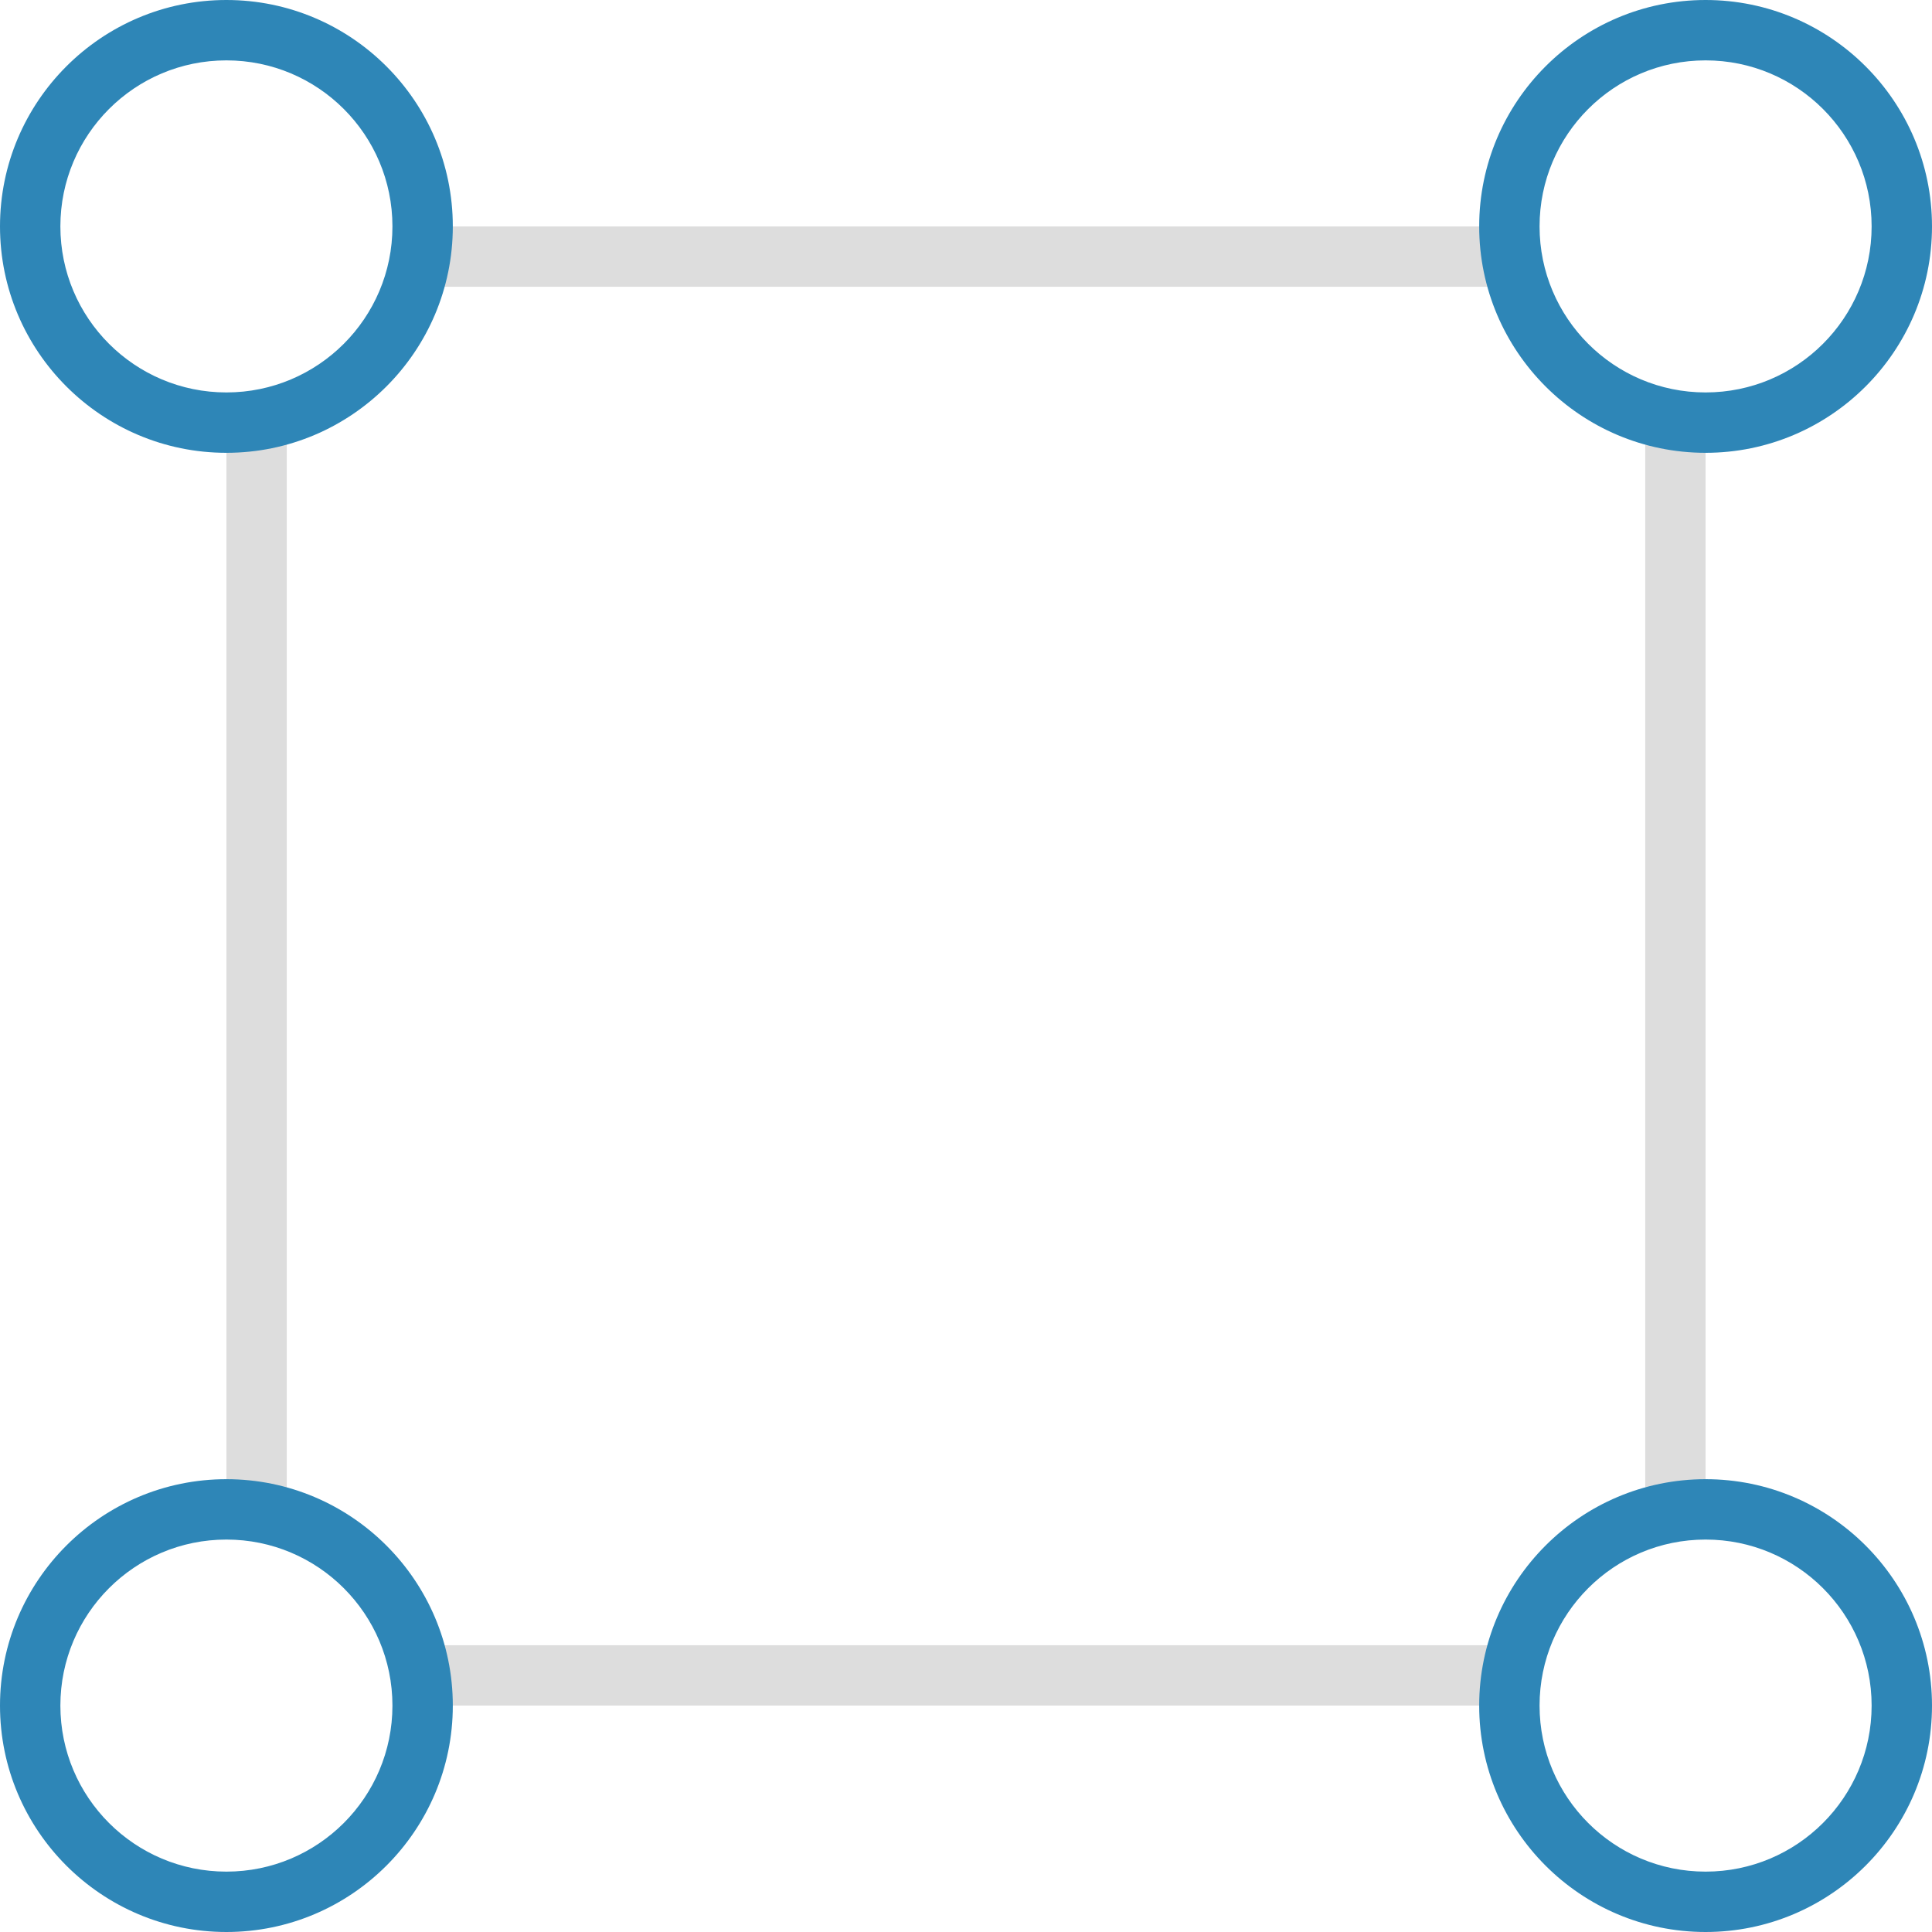 <svg version="1.1" xmlns="http://www.w3.org/2000/svg" x="0" y="0" viewBox="0 0 512 512" xml:space="preserve"><path d="M452 114v284c-5.6 0-10.9.8-16 2.4V111.6c5.1 1.6 10.4 2.4 16 2.4zm-51.6-38c-1.6-5.1-2.4-10.4-2.4-16H114c0 5.6-.8 10.9-2.4 16h288.8zM111.6 436c1.6 5.1 2.4 10.4 2.4 16h284c0-5.6.8-10.9 2.4-16H111.6zM76 111.6c-5.1 1.6-10.4 2.4-16 2.4v284c5.6 0 10.9.8 16 2.4V111.6z" fill="#ddd"/><path d="M60 16c24.3 0 44 19.7 44 44s-19.7 44-44 44-44-19.7-44-44 19.7-44 44-44m0-16C26.9 0 0 26.9 0 60s26.9 60 60 60 60-26.9 60-60S93.1 0 60 0zm392 408c24.3 0 44 19.7 44 44s-19.7 44-44 44-44-19.7-44-44 19.7-44 44-44m0-16c-33.1 0-60 26.9-60 60s26.9 60 60 60 60-26.9 60-60-26.9-60-60-60zM60 408c24.3 0 44 19.7 44 44s-19.7 44-44 44-44-19.7-44-44 19.7-44 44-44m0-16c-33.1 0-60 26.9-60 60s26.9 60 60 60 60-26.9 60-60-26.9-60-60-60zM452 16c24.3 0 44 19.7 44 44s-19.7 44-44 44-44-19.7-44-44 19.7-44 44-44m0-16c-33.1 0-60 26.9-60 60s26.9 60 60 60 60-26.9 60-60-26.9-60-60-60z" fill="#2e86b7"/></svg>